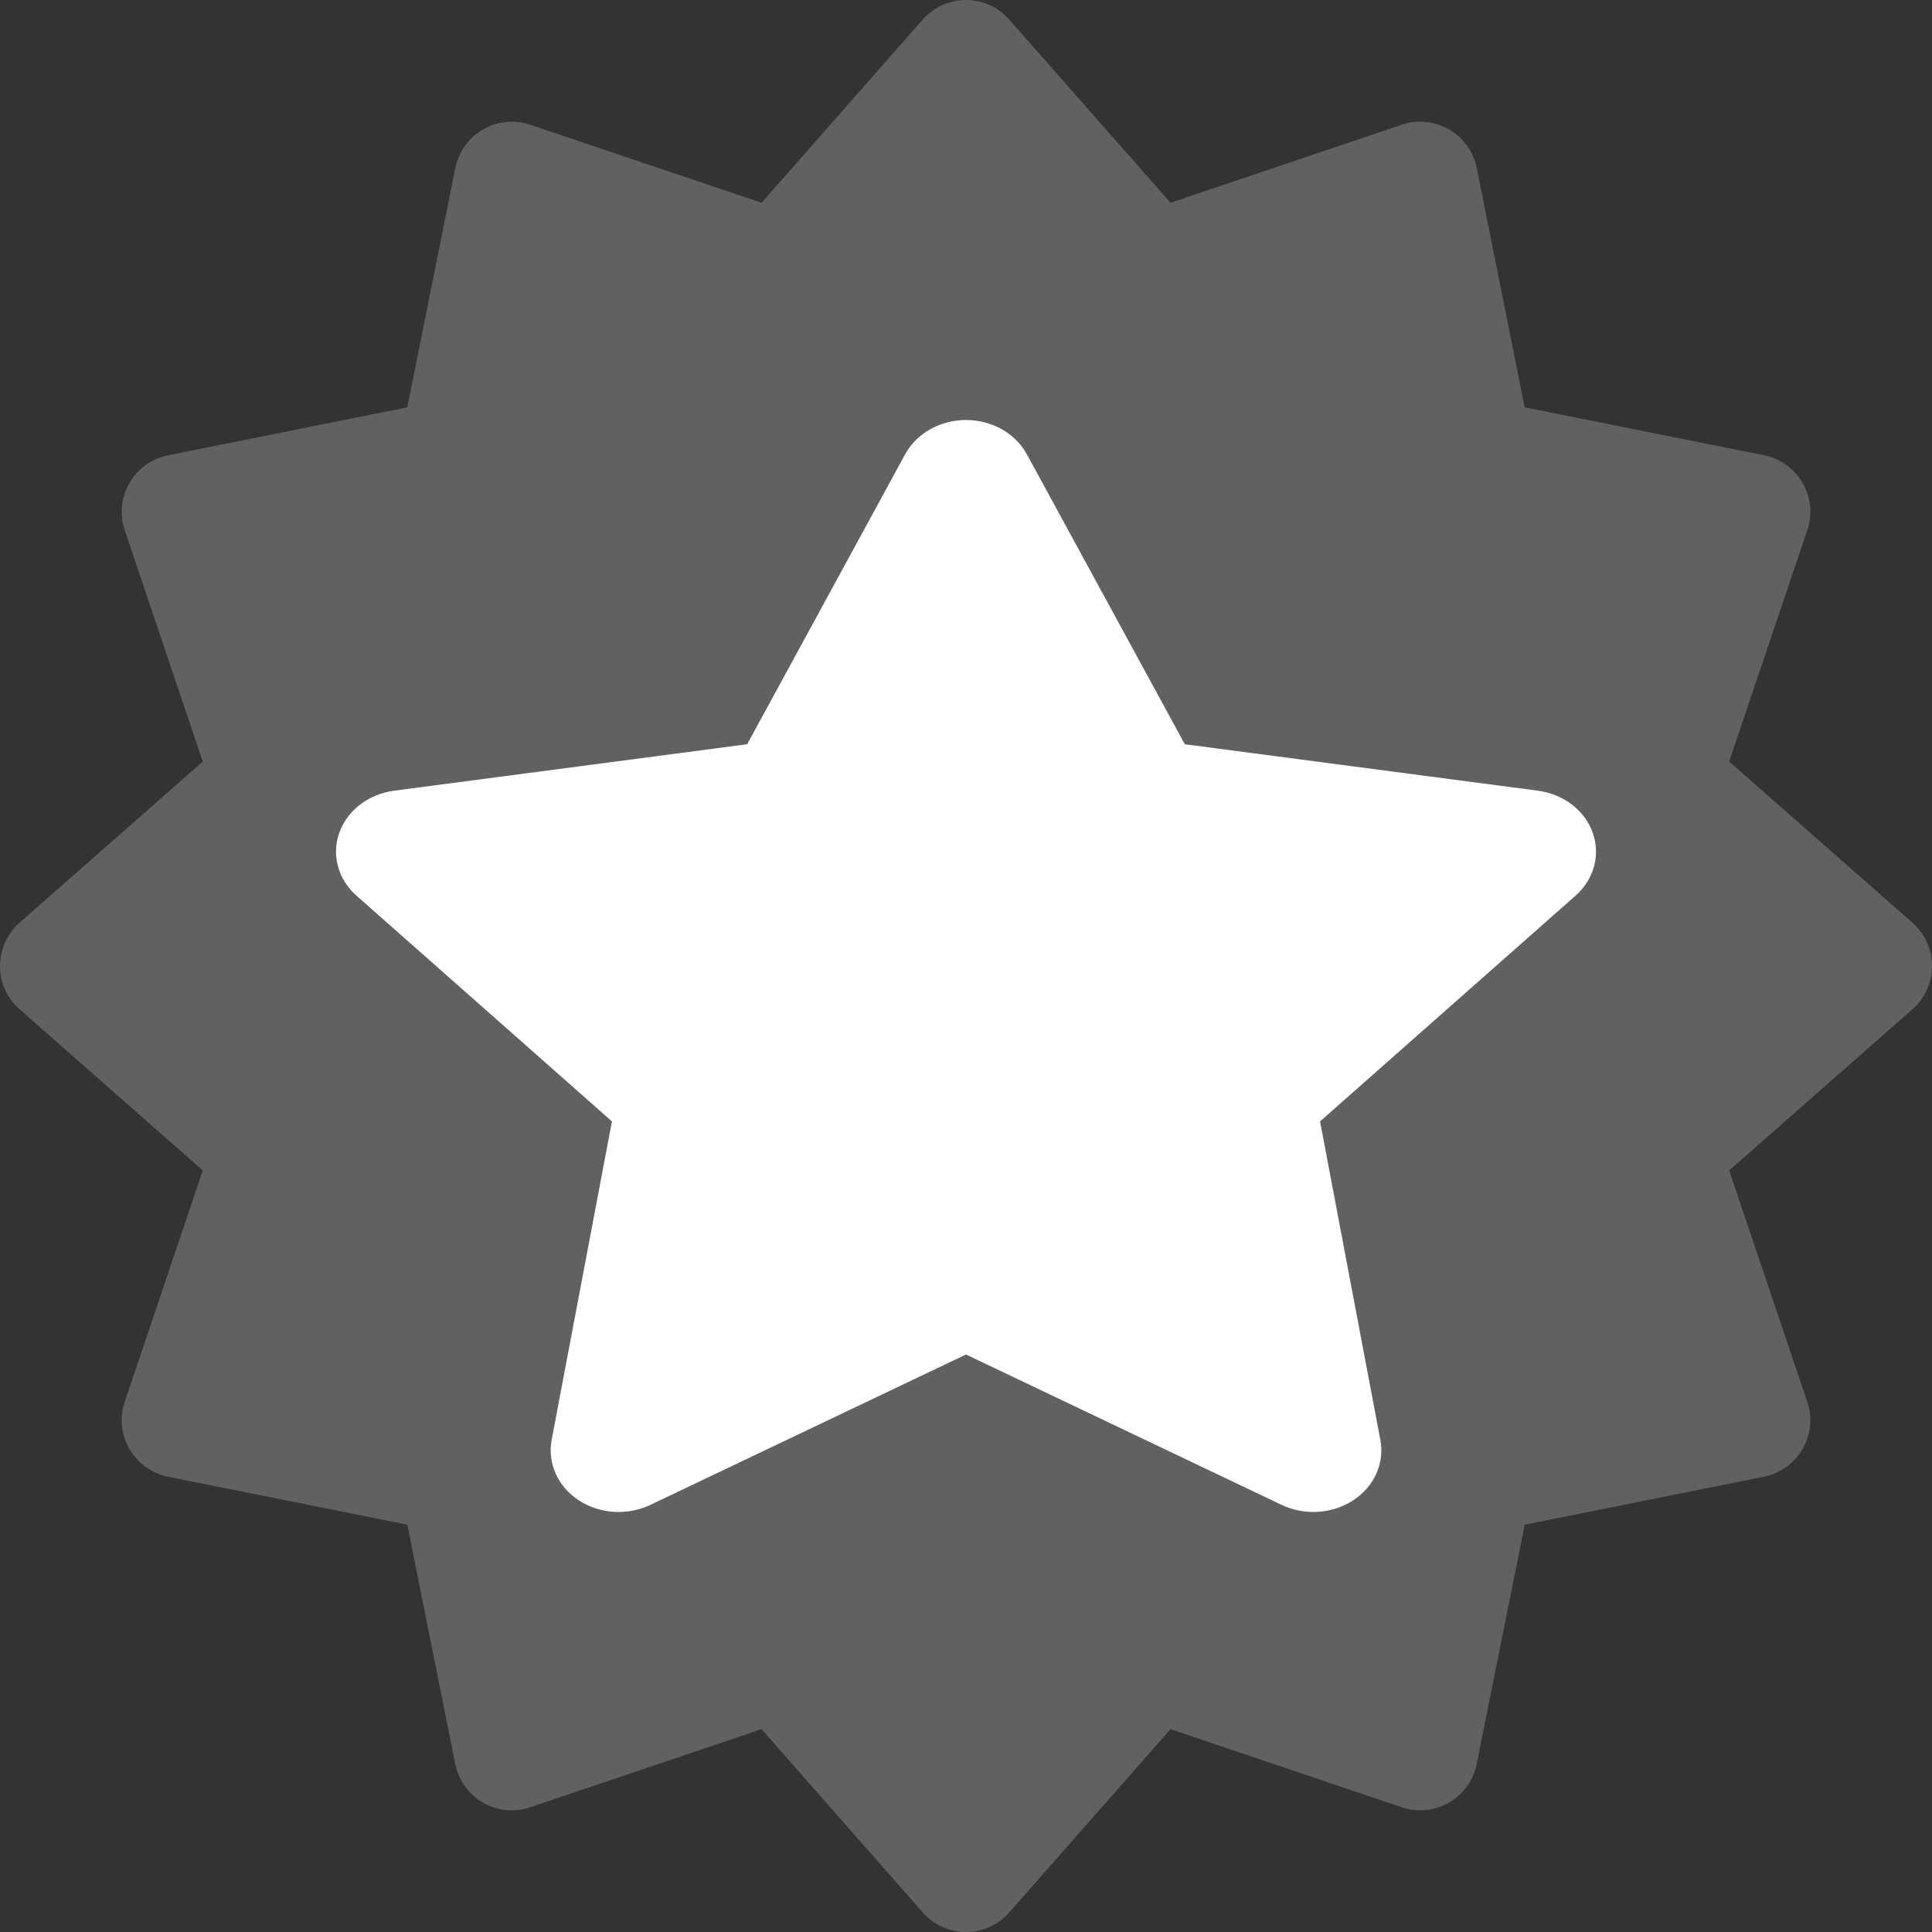 <svg width="23" height="23" viewBox="0 0 23 23" fill="none" xmlns="http://www.w3.org/2000/svg">
<rect x="0" y="0" width="23" height="23" fill="#333333" stroke="none"/>
<path d="M23 11.5C23 11.598 22.979 11.694 22.939 11.783C22.899 11.872 22.84 11.951 22.767 12.015L20.585 13.934L21.515 16.687C21.547 16.78 21.558 16.878 21.548 16.975C21.538 17.072 21.508 17.166 21.459 17.25C21.411 17.334 21.344 17.407 21.265 17.464C21.186 17.521 21.096 17.56 21 17.58L18.151 18.151L17.58 21C17.549 21.155 17.465 21.295 17.342 21.396C17.219 21.497 17.066 21.552 16.907 21.552C16.833 21.552 16.759 21.54 16.687 21.515L13.935 20.585L12.015 22.767C11.885 22.915 11.697 23 11.5 23C11.303 23 11.115 22.915 10.985 22.767L9.066 20.585L6.313 21.515C6.242 21.539 6.168 21.552 6.093 21.552C5.973 21.552 5.854 21.52 5.75 21.459C5.666 21.411 5.593 21.344 5.536 21.265C5.479 21.186 5.44 21.095 5.42 21L4.849 18.151L2 17.58C1.905 17.561 1.814 17.521 1.735 17.464C1.656 17.407 1.59 17.334 1.541 17.25C1.492 17.166 1.462 17.072 1.452 16.975C1.442 16.878 1.454 16.78 1.485 16.687L2.414 13.934L0.233 12.015C0.16 11.951 0.101 11.872 0.061 11.783C0.021 11.694 -3.75607e-05 11.598 5.10059e-08 11.5C5.10059e-08 11.303 0.085 11.115 0.233 10.984L2.414 9.066L1.485 6.313C1.454 6.22 1.443 6.122 1.452 6.025C1.462 5.928 1.492 5.834 1.541 5.75C1.59 5.665 1.656 5.592 1.735 5.535C1.814 5.479 1.905 5.439 2 5.42L4.849 4.849L5.42 2C5.452 1.845 5.536 1.705 5.658 1.604C5.781 1.504 5.935 1.449 6.093 1.449C6.167 1.449 6.241 1.461 6.313 1.485L9.066 2.414L10.985 0.233C11.115 0.085 11.303 0 11.5 0C11.697 0 11.885 0.085 12.015 0.233L13.935 2.414L16.687 1.485C16.78 1.453 16.878 1.442 16.975 1.452C17.072 1.462 17.166 1.492 17.25 1.541C17.335 1.589 17.408 1.655 17.465 1.735C17.521 1.814 17.561 1.904 17.58 2L18.151 4.849L21 5.42C21.096 5.439 21.186 5.479 21.265 5.535C21.344 5.592 21.411 5.665 21.459 5.75C21.508 5.834 21.538 5.928 21.548 6.025C21.558 6.122 21.547 6.22 21.515 6.313L20.585 9.066L22.767 10.984C22.84 11.049 22.899 11.128 22.939 11.217C22.979 11.306 23 11.402 23 11.5Z" fill="#616161"/>
<path d="M18.756 10.663L15.715 13.35L16.433 17.143C16.458 17.278 16.442 17.416 16.385 17.543C16.328 17.67 16.233 17.78 16.111 17.86C15.989 17.94 15.844 17.988 15.694 17.998C15.543 18.008 15.393 17.979 15.259 17.916L11.5 16.125L7.741 17.916C7.607 17.979 7.457 18.008 7.306 17.998C7.156 17.988 7.011 17.94 6.889 17.86C6.767 17.78 6.672 17.67 6.615 17.543C6.559 17.416 6.542 17.278 6.567 17.143L7.285 13.35L4.244 10.663C4.136 10.568 4.06 10.447 4.024 10.314C3.987 10.181 3.993 10.042 4.04 9.912C4.086 9.782 4.172 9.666 4.287 9.578C4.403 9.49 4.543 9.433 4.692 9.413L8.895 8.86L10.775 5.409C10.911 5.159 11.192 5 11.5 5C11.808 5 12.089 5.159 12.225 5.409L14.105 8.86L18.308 9.413C18.457 9.433 18.597 9.49 18.713 9.578C18.828 9.666 18.914 9.782 18.96 9.912C19.007 10.042 19.013 10.181 18.977 10.314C18.94 10.447 18.864 10.568 18.756 10.663Z" fill="white"/>
</svg>
